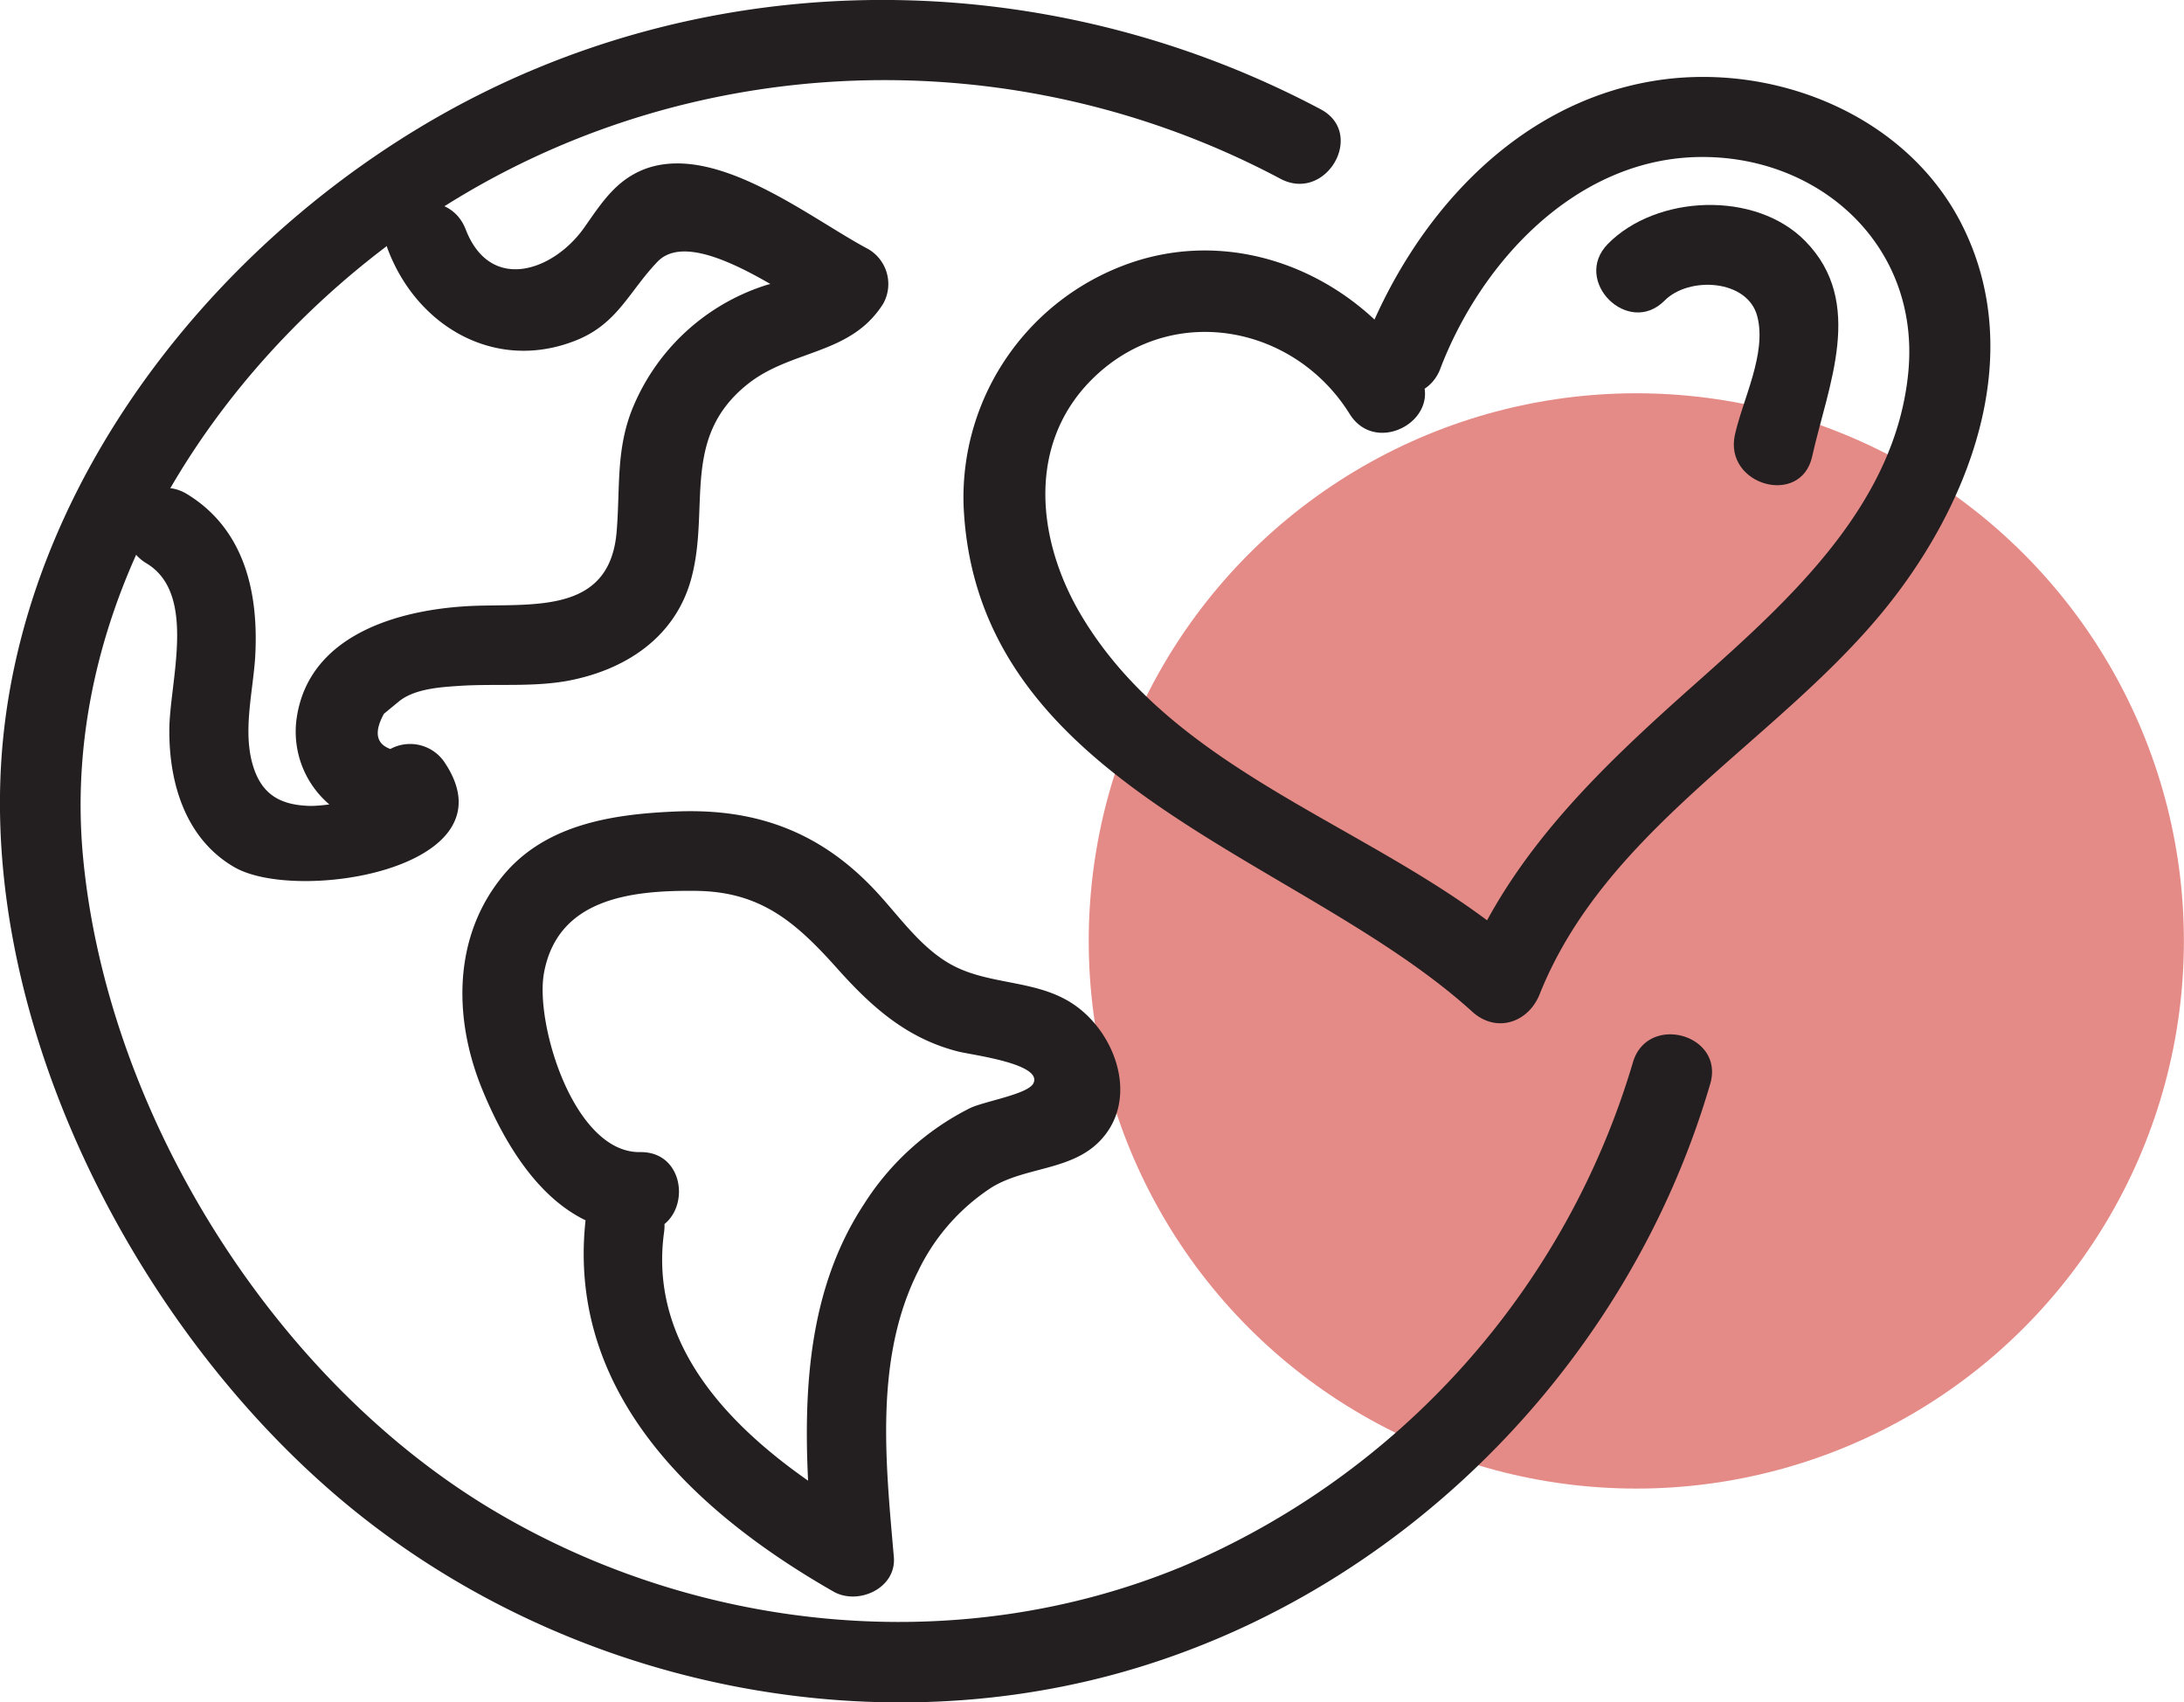 <svg xmlns="http://www.w3.org/2000/svg" viewBox="0 0 204.17 159.13"><defs><style>.cls-1{fill:#e58b87;}.cls-2{fill:#231f20;}</style></defs><title>Asset 13</title><g id="Layer_2" data-name="Layer 2"><g id="Icons"><g id="World"><circle class="cls-1" cx="152.97" cy="87.95" r="51.19"/><g id="Continent"><path class="cls-2" d="M36.3,23.42c2.77,7.17,10.09,11.4,17.59,8.38,3.87-1.56,4.93-4.59,7.58-7.34C64.8,21,73.9,27.92,77.41,29.77l-1.34-5.13c-.91,1.44-3.22,1.59-4.69,2.09A20.06,20.06,0,0,0,59.25,37.89c-1.72,4-1.25,7.68-1.61,11.88C57,57,50.62,56.49,45,56.61,38,56.75,28.84,59,27.72,67.23a8.92,8.92,0,0,0,12.52,9.29l-5.13-1.34.55.82-.38-2.88c-.25,1.7-5.13,2.24-6.3,2.21-2.77-.07-4.54-1.06-5.35-3.83-.93-3.15,0-6.78.22-10,.36-6-.93-12-6.37-15.32-4.14-2.5-7.92,4-3.78,6.48,4.81,2.9,2.09,11.21,2.13,15.72,0,4.89,1.54,10,6,12.63,5.77,3.47,26.29.22,19.79-9.66a3.88,3.88,0,0,0-5.13-1.34q-2-.73-.6-3.29l1.42-1.17c1.51-1.21,4-1.33,5.79-1.45,3.31-.2,6.62.13,9.9-.45,5.46-1,10.19-4.09,11.65-9.67,1.73-6.56-1-13,5.15-18,4.13-3.36,9.71-2.73,12.77-7.6A3.78,3.78,0,0,0,81.2,23.3c-5.44-2.88-14-9.82-20.67-7.59-2.89,1-4.27,3.23-5.91,5.56-2.87,4.07-8.78,6.15-11.09.16-1.72-4.46-9-2.53-7.23,2Z"/><path class="cls-2" d="M54.85,113.18c-2.3,16.59,9.79,28,23.07,35.59,2.3,1.31,5.9-.31,5.64-3.24-.76-8.79-1.84-18.55,2.28-26.73A19.25,19.25,0,0,1,92.69,111c3.11-1.92,7.3-1.57,10-4.22,3.87-3.81,1.74-10.14-2.31-12.89-3.44-2.34-7.77-1.77-11.33-3.66-2.9-1.55-4.88-4.45-7.07-6.82-5.12-5.55-11.13-7.87-18.74-7.56-6.18.25-12.67,1.26-16.61,6.5C42.32,88,42.46,95.42,45.07,101.8s7.18,13.51,14.78,13.39c4.82-.07,4.84-7.57,0-7.5-6.2.1-9.85-12-9-16.72,1.25-6.92,8-7.75,14-7.7,6.32,0,9.63,3,13.61,7.47,3.17,3.52,6.44,6.37,11.13,7.55,1.23.32,8,1.14,7,3-.56,1-4.57,1.65-5.89,2.28a25,25,0,0,0-9.94,9c-6.39,9.73-5.66,21.87-4.71,32.94l5.65-3.24C72,136.73,60.31,128,62.08,115.18c.66-4.72-6.57-6.76-7.23-2Z"/></g><g id="surround"><path class="cls-2" d="M123.51,10.24C99.38-2.59,70.19-3.58,45.56,8.47,22.52,19.75,2.89,42.94.29,69.05c-2.64,26.58,12.85,56.33,33.41,72.61C53.18,157.09,79.94,163,104,156.55c26.67-7.17,48.18-28.86,55.88-55.24,1.36-4.64-5.88-6.62-7.23-2a74,74,0,0,1-42.11,47.11c-21,8.7-45.53,6.18-64.83-5.49-20.4-12.35-35.68-37-37.94-60.75-2.33-24.42,13-47.42,32.93-60.36,23.67-15.37,54.15-16.33,79-3.11,4.26,2.26,8-4.21,3.79-6.48Z"/></g><g id="Heart"><path class="cls-2" d="M134.65,34.45c3.83-10,12.65-19.51,24-19.77s20.87,8.22,19.75,20.08c-1.17,12.42-11.14,21.35-19.88,29.12S141.19,79.7,136.7,90.94L143,89.29c-12.83-11.69-32.54-16.22-41.83-31.62-4.38-7.25-5.3-16.64,1.5-22.77,7.34-6.62,18.42-4.37,23.5,3.79,2.54,4.09,9,.33,6.47-3.79C127.08,26,116.21,21.13,106,24.47A23.2,23.2,0,0,0,90.08,47.25C91.22,73.58,121.61,80,137.66,94.59c2.24,2,5.21,1,6.27-1.65,6.08-15.21,21.66-23.31,31.79-35.41,8.3-9.93,14-24.26,7.6-36.7C178,10.52,165.44,5.69,154.37,7.6c-13.05,2.25-22.42,13-26.95,24.86-1.72,4.51,5.53,6.46,7.23,2Z"/><path class="cls-2" d="M169.41,42.66c1.47-6.61,5-14.38-.65-20.13-4.65-4.74-13.91-4.33-18.44.26-3.4,3.44,1.9,8.74,5.3,5.3,2.26-2.28,7.76-2,8.66,1.48s-1.36,7.74-2.1,11.1c-1,4.7,6.18,6.71,7.23,2Z"/></g></g></g></g></svg>